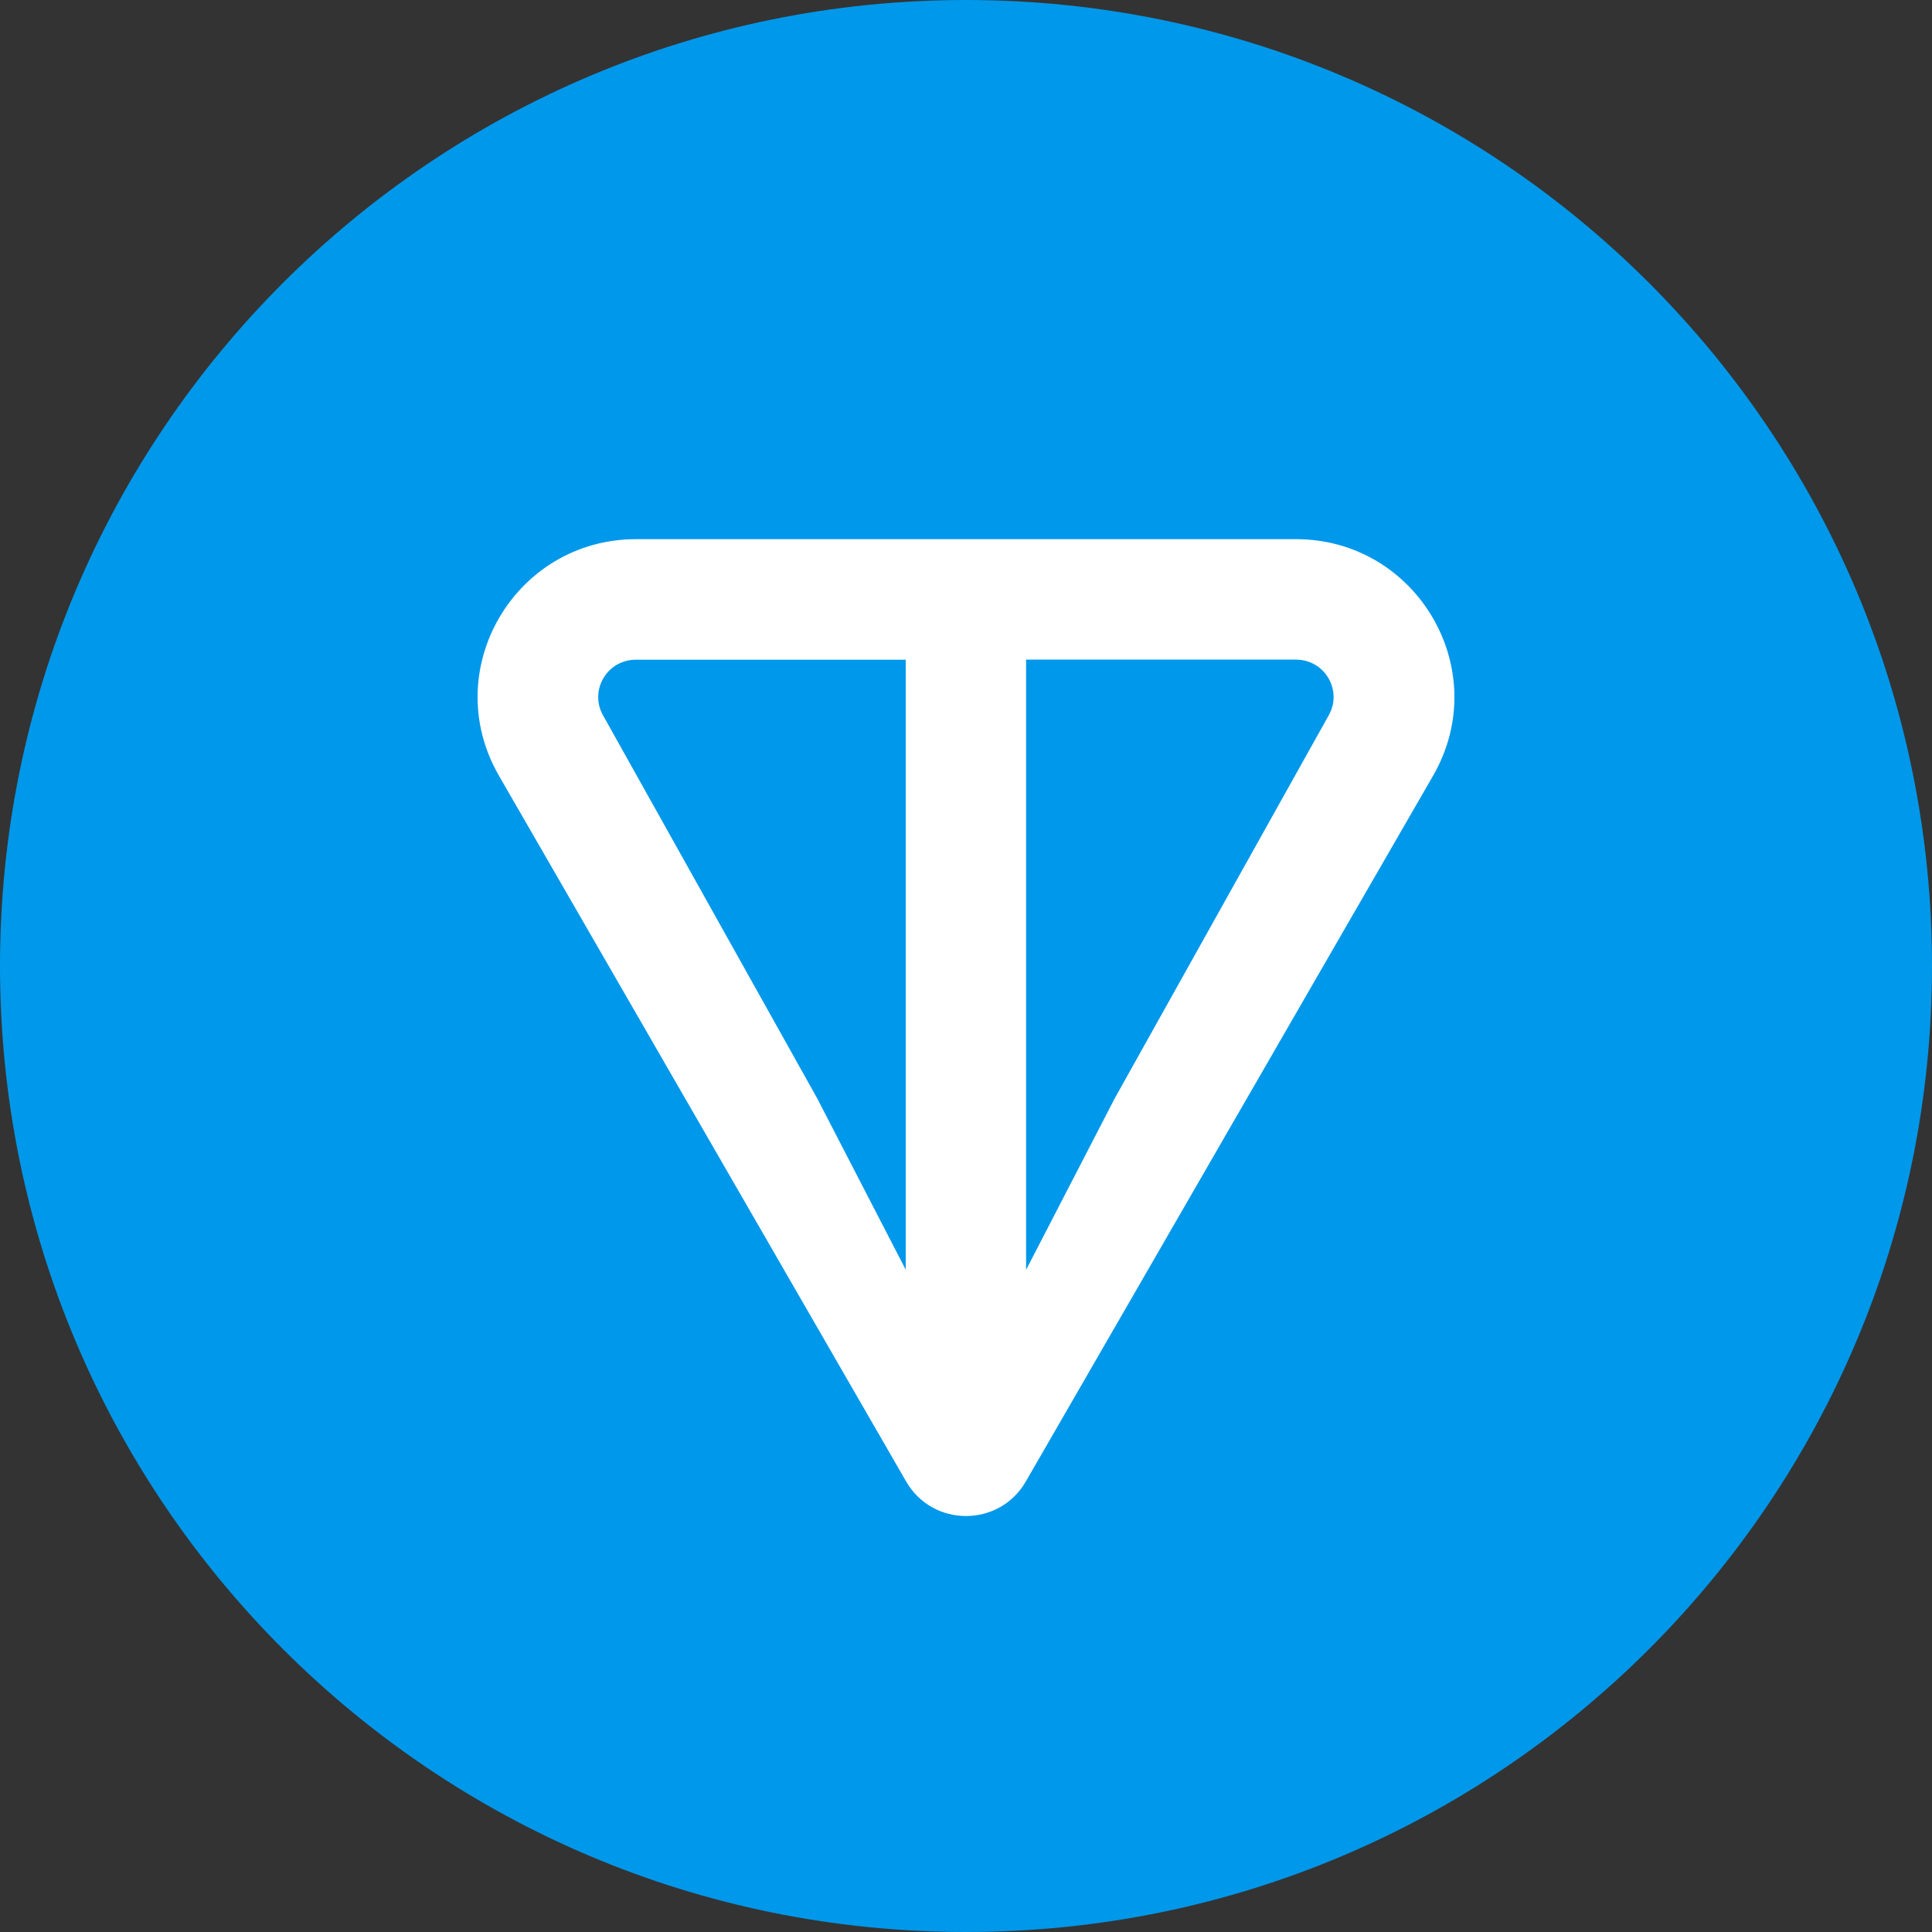 <svg width="128" height="128" viewBox="0 0 1200 1200" fill="none" xmlns="http://www.w3.org/2000/svg">
    <rect x="0" y="0" width="1200" height="1200" fill="#333333" stroke="none"/>
    <path d="M600 1200C931.371 1200 1200 931.371 1200 600C1200 268.629 931.371 0 600 0C268.629 0 0 268.629 0 600C0 931.371 268.629 1200 600 1200Z" fill="#0098EA"/>
    <path d="M804.863 334.879H395.112C319.773 334.879 272.022 416.147 309.925 481.845L562.808 920.162C579.31 948.782 620.665 948.782 637.167 920.162L890.101 481.845C927.953 416.252 880.201 334.879 804.914 334.879H804.863ZM562.602 788.717L507.528 682.129L374.641 444.459C365.875 429.247 376.703 409.753 395.06 409.753H562.55V788.769L562.602 788.717ZM825.23 444.407L692.395 682.181L637.321 788.717V409.702H804.811C823.169 409.702 833.997 429.195 825.23 444.407Z" fill="white"/>
</svg>
